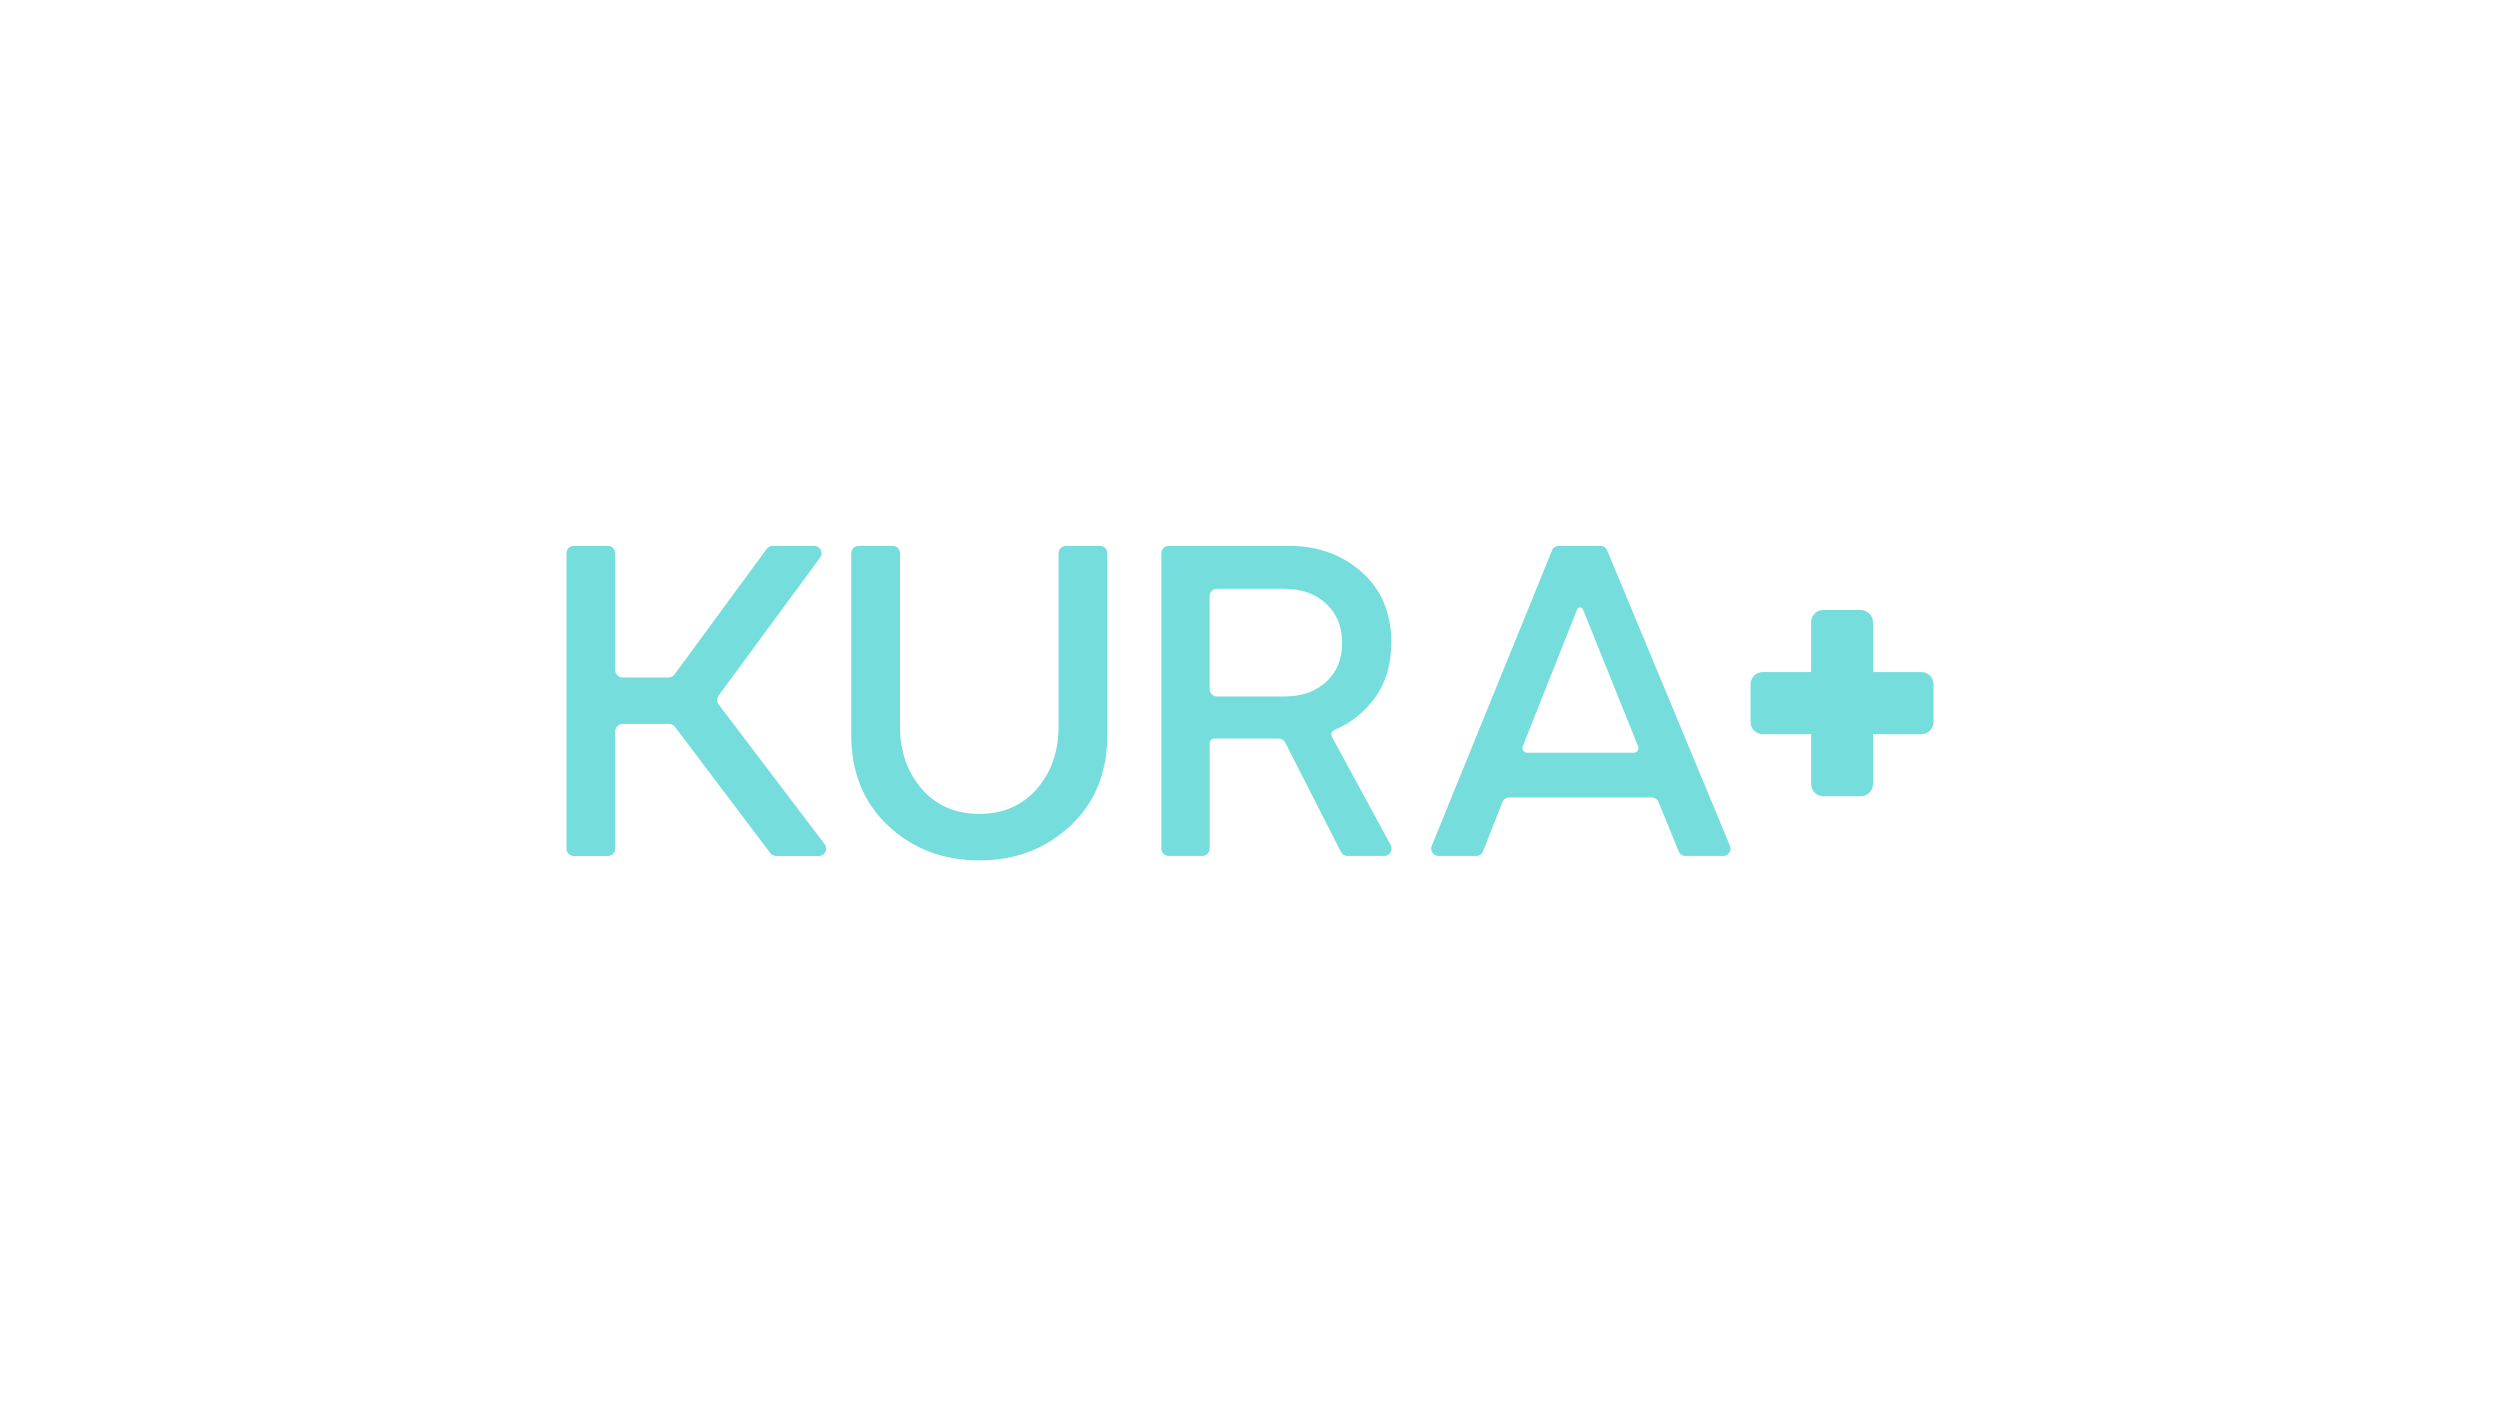 <?xml version="1.0" encoding="UTF-8"?>
<svg id="Capa_1" xmlns="http://www.w3.org/2000/svg" viewBox="0 0 1920 1080">
  <defs>
    <style>
      .cls-1 {
        fill: #76dddd;
      }
    </style>
  </defs>
  <g>
    <path class="cls-1" d="M435.04,651.74v-226.88c0-3.11,2.52-5.64,5.64-5.64h26.14c3.11,0,5.64,2.52,5.64,5.64v89.7c0,3.15,2.56,5.71,5.71,5.71h35.32c1.8,0,3.48-.85,4.55-2.3l70.79-96.44c1.06-1.45,2.75-2.3,4.55-2.3h31.93c4.62,0,7.28,5.26,4.54,8.98l-77.99,106.03c-1.48,2.01-1.46,4.76.05,6.75l81.43,107.36c2.82,3.71.17,9.05-4.49,9.05h-32.78c-1.77,0-3.43-.83-4.5-2.24l-73.17-96.91c-1.07-1.41-2.73-2.24-4.5-2.24h-35.71c-3.15,0-5.71,2.56-5.71,5.71v90.04c0,3.11-2.52,5.64-5.64,5.64h-26.14c-3.11,0-5.64-2.52-5.64-5.64Z"/>
    <path class="cls-1" d="M822.01,634.24c-18.94,17.7-42.24,26.54-69.91,26.54s-50.99-8.84-69.91-26.54c-18.94-17.69-28.41-40.94-28.41-69.74v-139.64c0-3.11,2.52-5.64,5.64-5.64h26.14c3.11,0,5.64,2.52,5.64,5.64v132.83c0,19.28,5.56,35.33,16.67,48.14,11.12,12.82,25.86,19.22,44.23,19.22s33.11-6.41,44.23-19.22c11.11-12.81,16.67-28.86,16.67-48.14v-132.83c0-3.11,2.52-5.64,5.64-5.64h26.14c3.11,0,5.64,2.52,5.64,5.64v139.64c0,28.81-9.47,52.05-28.41,69.74Z"/>
    <path class="cls-1" d="M1063.11,657.38h-28.23c-2.12,0-4.06-1.19-5.02-3.08l-42.79-84c-.96-1.89-2.9-3.08-5.02-3.08h-49.46c-1.97,0-3.56,1.59-3.56,3.56v80.96c0,3.11-2.52,5.64-5.64,5.64h-25.81c-3.11,0-5.64-2.52-5.64-5.64v-226.88c0-3.11,2.52-5.64,5.64-5.64h92.35c22,0,40.6,6.7,55.79,20.07,15.2,13.39,22.8,31.42,22.8,54.1,0,17.01-4.37,31.42-13.1,43.21-7.89,10.66-18.04,18.62-30.46,23.91-2.14.91-3.1,3.39-1.99,5.44l45.11,83.1c2.04,3.76-.68,8.33-4.95,8.33ZM929.02,457.86v71.4c0,3.11,2.52,5.64,5.64,5.64h51.52c13.38,0,24.16-3.74,32.32-11.23,8.16-7.49,12.25-17.46,12.25-29.94s-4.09-22.51-12.25-30.11c-8.16-7.6-18.94-11.4-32.32-11.4h-51.52c-3.11,0-5.64,2.52-5.64,5.64Z"/>
    <path class="cls-1" d="M1099.58,649.61l92.37-226.88c.86-2.12,2.93-3.51,5.22-3.51h31.92c2.28,0,4.33,1.37,5.21,3.47l94.31,226.88c1.54,3.71-1.18,7.8-5.21,7.8h-28.94c-2.29,0-4.35-1.38-5.22-3.5l-15.5-37.9c-.87-2.12-2.93-3.5-5.22-3.5h-109.41c-2.32,0-4.4,1.42-5.25,3.57l-14.87,37.76c-.85,2.16-2.93,3.57-5.25,3.57h-28.95c-4,0-6.73-4.06-5.22-7.76ZM1215.68,467.98c-.81-2-3.64-1.99-4.44.01l-41.76,105.15c-.94,2.38.82,4.96,3.38,4.96h81.84c2.57,0,4.33-2.6,3.37-4.98l-42.39-105.15Z"/>
  </g>
  <path class="cls-1" d="M1475.59,516.13h-37.14v-38.28c0-5.17-4.2-9.37-9.37-9.37h-28.77c-5.17,0-9.37,4.2-9.37,9.37v38.28h-37.14c-5.17,0-9.37,4.2-9.37,9.37v28.99c0,5.17,4.2,9.37,9.37,9.37h37.14v38.28c0,5.17,4.2,9.37,9.37,9.37h28.77c5.17,0,9.37-4.2,9.37-9.37v-38.28h37.14c5.17,0,9.37-4.2,9.37-9.37v-28.99c0-5.17-4.21-9.37-9.37-9.37Z"/>
</svg>